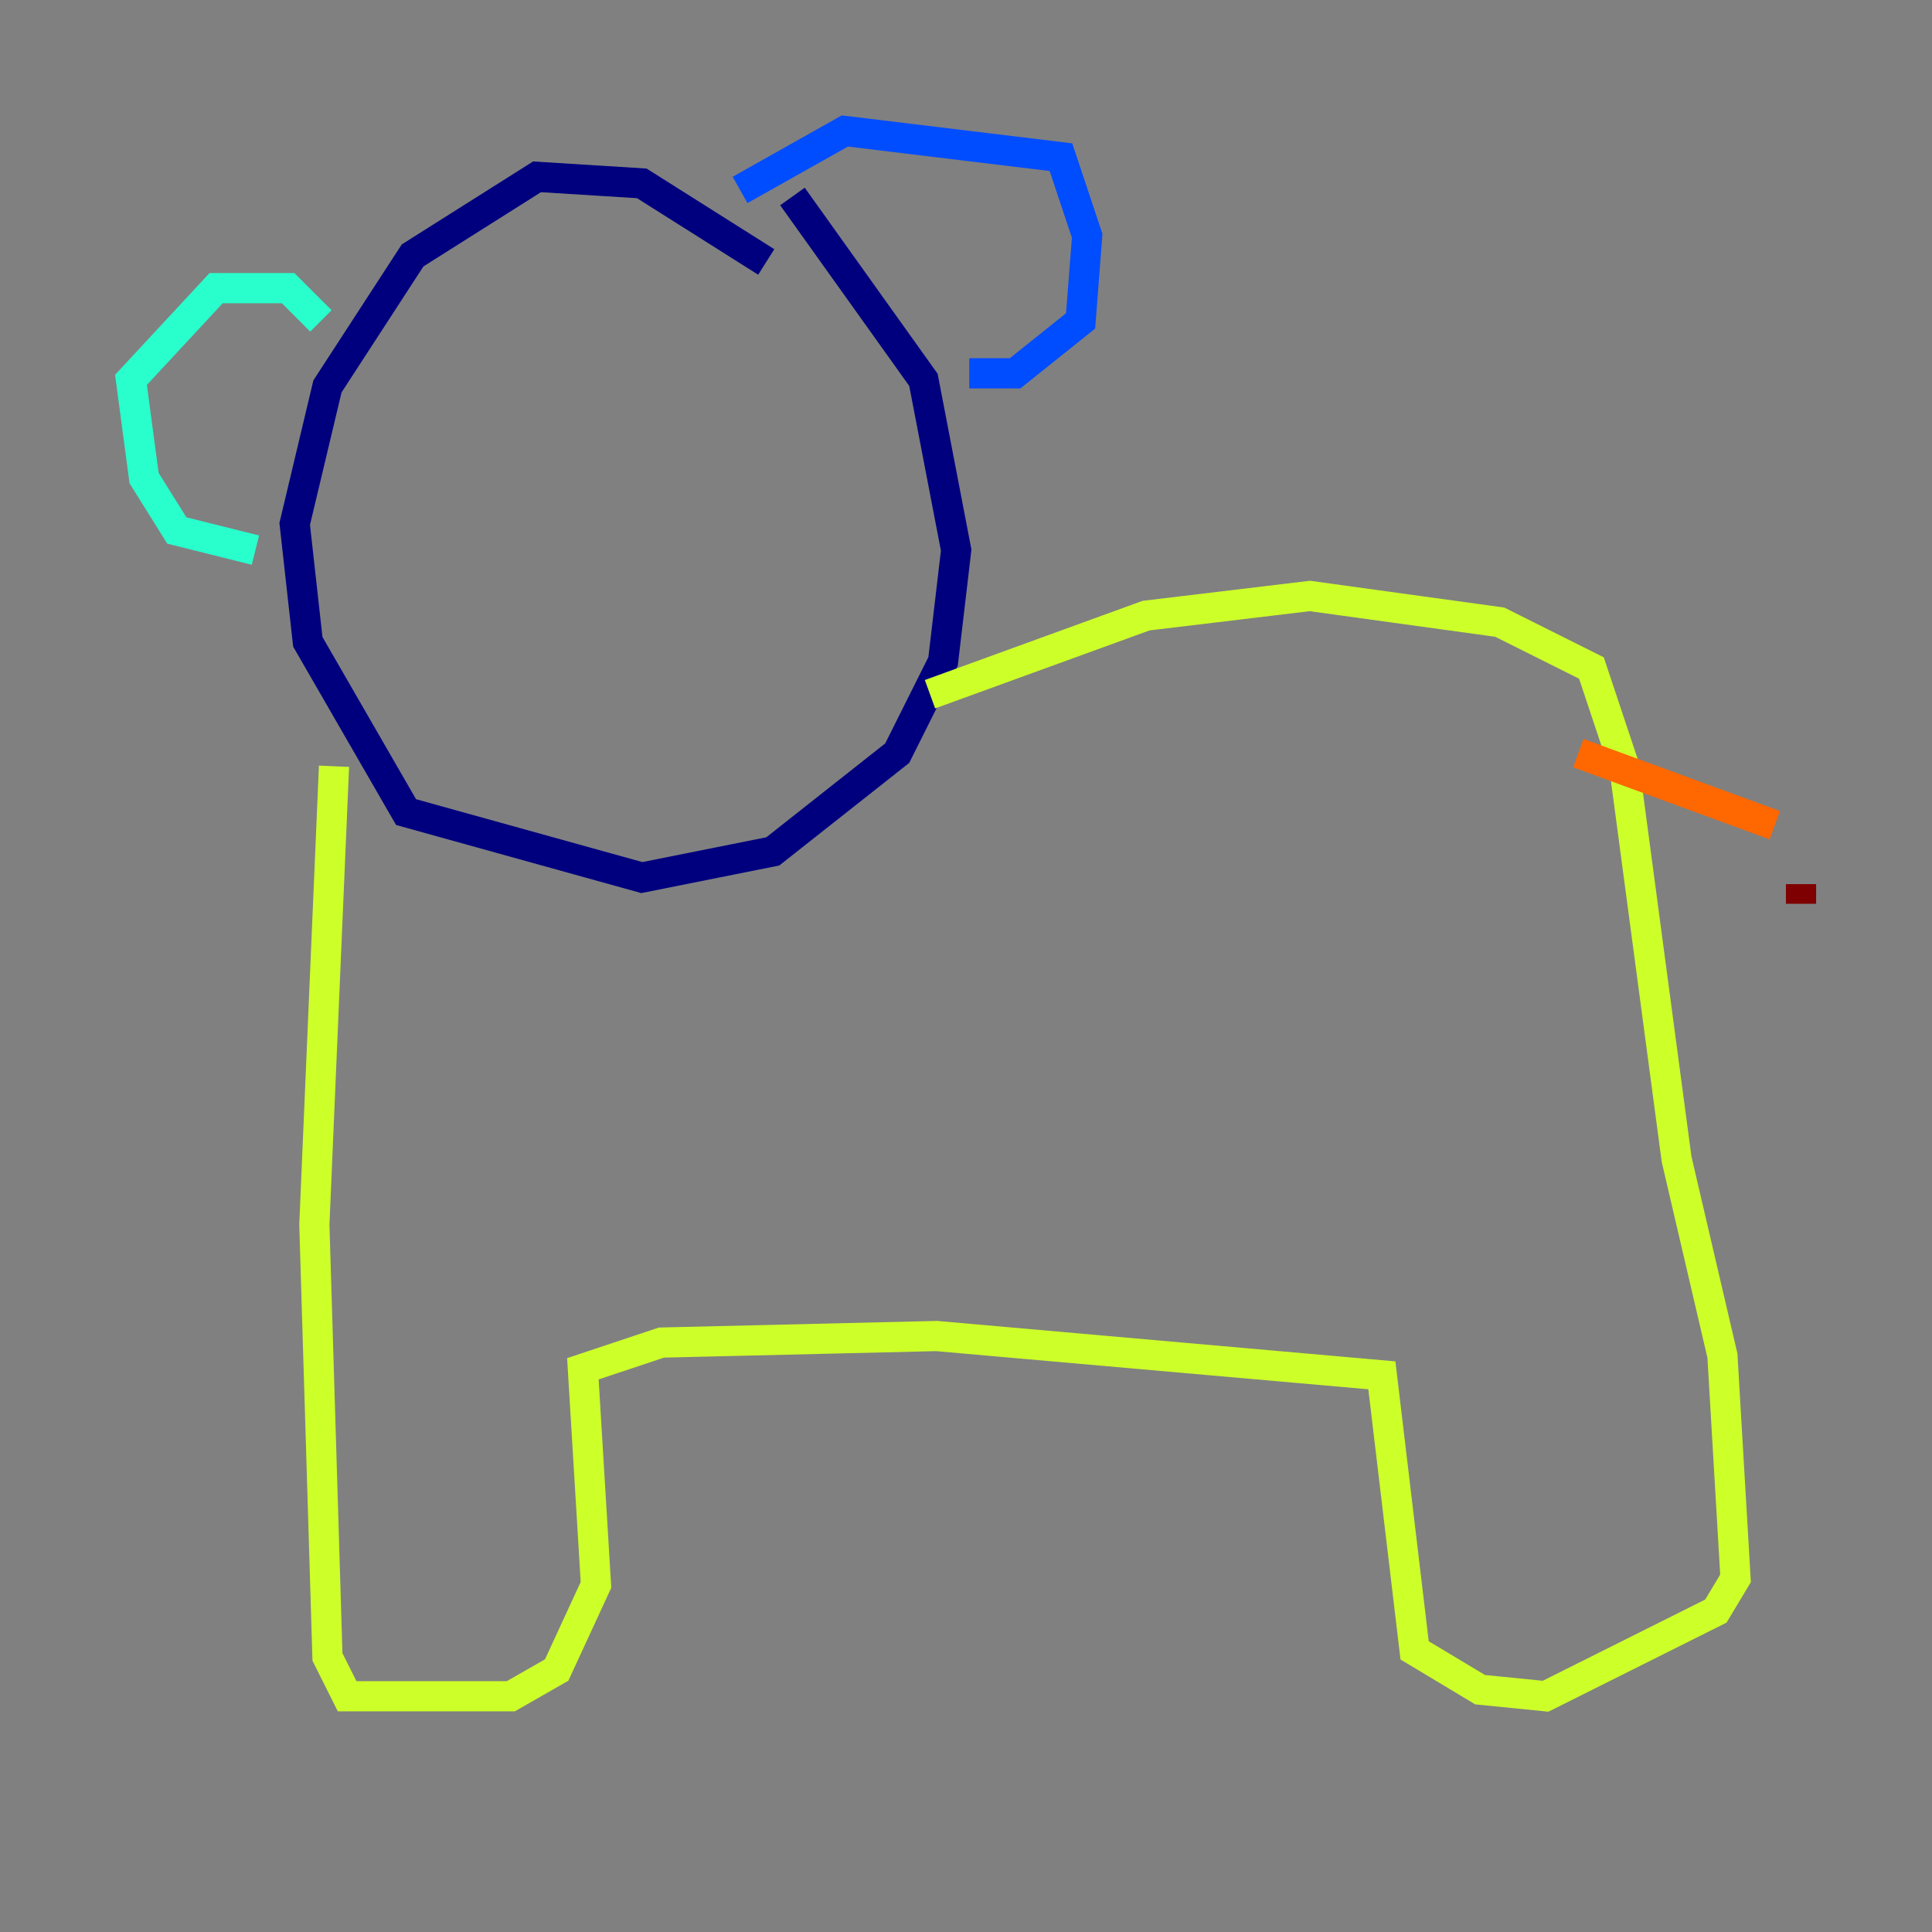 <?xml version="1.0" encoding="utf-8" ?>
<svg baseProfile="tiny" height="128" version="1.2" viewBox="0,0,128,128" width="128" xmlns="http://www.w3.org/2000/svg" xmlns:ev="http://www.w3.org/2001/xml-events" xmlns:xlink="http://www.w3.org/1999/xlink"><rect x="0" y="0" width="128" height="128" fill="#808080" stroke="none"/><defs /><polyline fill="none" points="50.766,17.356 42.522,12.149 35.58,11.715 27.336,16.922 21.695,25.6 19.525,34.712 20.393,42.522 26.902,53.803 42.522,58.142 51.2,56.407 59.444,49.898 62.481,43.824 63.349,36.447 61.18,25.166 52.502,13.017" stroke="#00007f" stroke-width="2" /><polyline fill="none" points="49.031,12.583 55.973,8.678 70.291,10.414 72.027,15.62 71.593,21.261 67.254,24.732 64.217,24.732" stroke="#004cff" stroke-width="2" /><polyline fill="none" points="21.261,21.261 19.091,19.091 14.319,19.091 8.678,25.166 9.546,31.675 11.715,35.146 16.922,36.447" stroke="#29ffcd" stroke-width="2" /><polyline fill="none" points="22.129,50.766 20.827,81.139 21.695,109.776 22.997,112.38 33.844,112.38 36.881,110.644 39.485,105.003 38.617,90.685 43.824,88.949 62.047,88.515 91.552,91.119 93.722,109.342 98.061,111.946 102.4,112.38 113.681,106.739 114.983,104.57 114.115,89.817 111.078,76.8 107.607,50.766 105.437,44.258 99.363,41.22 86.78,39.485 75.932,40.786 61.614,45.993" stroke="#cdff29" stroke-width="2" /><polyline fill="none" points="104.57,49.898 117.586,54.671" stroke="#ff6700" stroke-width="2" /><polyline fill="none" points="119.322,58.576 119.322,59.878" stroke="#7f0000" stroke-width="2" /></svg>